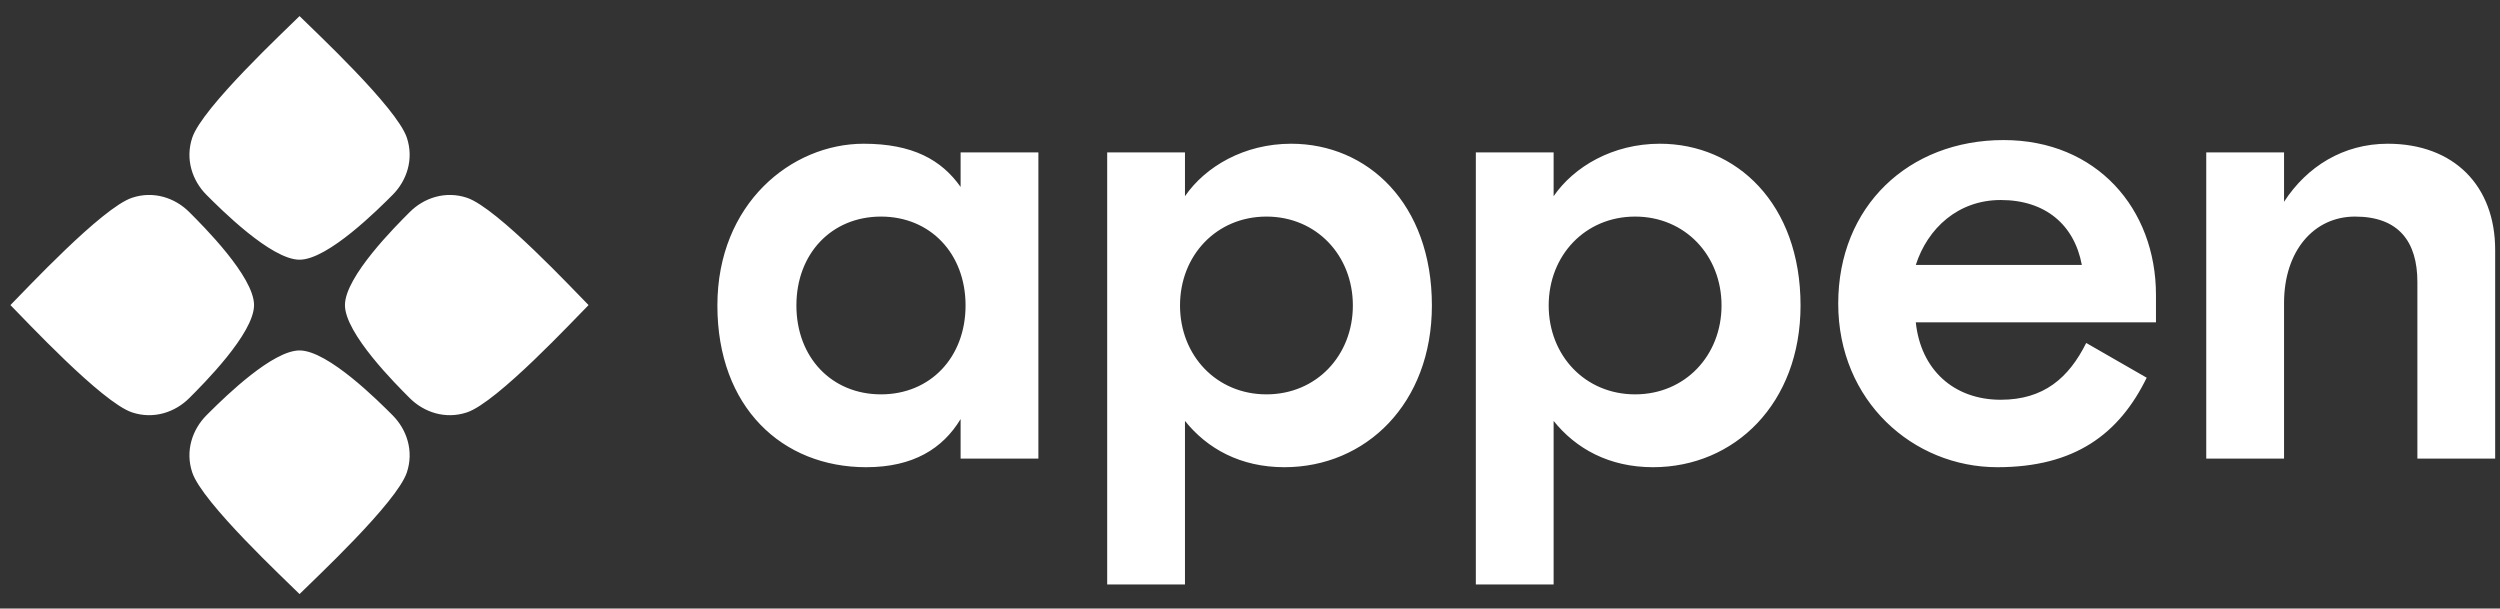 <svg width="152" height="37" viewBox="0 0 152 37" fill="none" xmlns="http://www.w3.org/2000/svg">
<rect x="0" y="0" width="152" height="37" fill="#333333" stroke="none"/>
<path fill-rule="evenodd" clip-rule="evenodd" d="M18.212 21.307C19.945 21.307 23.043 24.422 23.867 25.246C24.737 26.116 25.171 27.42 24.737 28.724C24.124 30.562 19.082 35.249 18.212 36.119C17.343 35.249 12.3 30.562 11.688 28.724C11.253 27.42 11.688 26.116 12.557 25.246L12.744 25.059C13.775 24.033 16.592 21.307 18.212 21.307ZM78.501 8.739C83.155 8.739 87.059 12.379 87.059 18.572C87.059 24.54 83.043 28.406 78.088 28.406C75.424 28.406 73.397 27.28 72.046 25.591V35.537H67.317V9.264H72.046V11.929C73.285 10.127 75.649 8.739 78.501 8.739ZM100.916 8.739C105.57 8.739 109.473 12.379 109.473 18.572C109.473 24.54 105.457 28.406 100.503 28.406C97.838 28.406 95.811 27.28 94.46 25.591V35.537H89.731V9.264H94.46V11.929C95.699 10.127 98.064 8.739 100.916 8.739ZM52.512 8.739C55.478 8.739 57.242 9.714 58.405 11.366V9.264H63.134V27.881H58.405V25.479C57.317 27.28 55.515 28.406 52.663 28.406C47.558 28.406 43.617 24.765 43.617 18.572C43.617 12.379 48.121 8.739 52.512 8.739ZM121.82 8.516C127.477 8.516 131.083 12.693 131.083 17.93V19.599H116.48C116.783 22.484 118.796 24.305 121.642 24.305C124.26 24.305 125.779 22.979 126.842 20.852L130.519 22.965C128.848 26.382 126.155 28.406 121.439 28.406C116.317 28.406 111.764 24.384 111.764 18.459C111.764 12.54 116.048 8.516 121.82 8.516ZM145.175 8.739C149.191 8.739 151.706 11.291 151.706 15.194V27.881H146.977V17.146C146.977 14.706 145.851 13.168 143.186 13.168C140.671 13.168 138.87 15.27 138.87 18.422V27.881H134.14V9.264H138.87V12.267C140.258 10.127 142.473 8.739 145.175 8.739ZM28.39 12.024C30.228 12.637 34.915 17.679 35.785 18.549C34.915 19.418 30.228 24.46 28.39 25.073C27.086 25.508 25.781 25.073 24.912 24.204C24.088 23.38 20.973 20.281 20.973 18.549C20.973 16.816 24.088 13.717 24.912 12.894C25.781 12.024 27.086 11.589 28.39 12.024ZM11.507 12.894C12.331 13.717 15.446 16.816 15.446 18.549C15.446 20.281 12.331 23.38 11.507 24.204C10.638 25.073 9.333 25.508 8.029 25.073C6.191 24.46 1.504 19.418 0.634 18.549C1.504 17.679 6.191 12.637 8.029 12.024C9.333 11.589 10.638 12.024 11.507 12.894ZM53.564 13.168C50.561 13.168 48.421 15.42 48.421 18.572C48.421 21.725 50.561 23.977 53.564 23.977C56.566 23.977 58.706 21.725 58.706 18.572C58.706 15.42 56.566 13.168 53.564 13.168ZM77 13.168C73.96 13.168 71.745 15.532 71.745 18.572C71.745 21.613 73.96 23.977 77 23.977C80.04 23.977 82.254 21.613 82.254 18.572C82.254 15.532 80.04 13.168 77 13.168ZM99.415 13.168C96.374 13.168 94.16 15.532 94.16 18.572C94.16 21.613 96.374 23.977 99.415 23.977C102.455 23.977 104.669 21.613 104.669 18.572C104.669 15.532 102.455 13.168 99.415 13.168ZM121.642 12.161C119.062 12.161 117.201 13.869 116.48 16.109H126.576C126.121 13.68 124.376 12.161 121.642 12.161ZM18.212 0.978C19.082 1.848 24.124 6.535 24.737 8.373C25.171 9.677 24.737 10.982 23.867 11.851C23.043 12.675 19.945 15.79 18.212 15.79C16.48 15.79 13.381 12.675 12.557 11.851C11.688 10.982 11.253 9.677 11.688 8.373C12.3 6.535 17.343 1.848 18.212 0.978Z" fill="white"/>
</svg>

